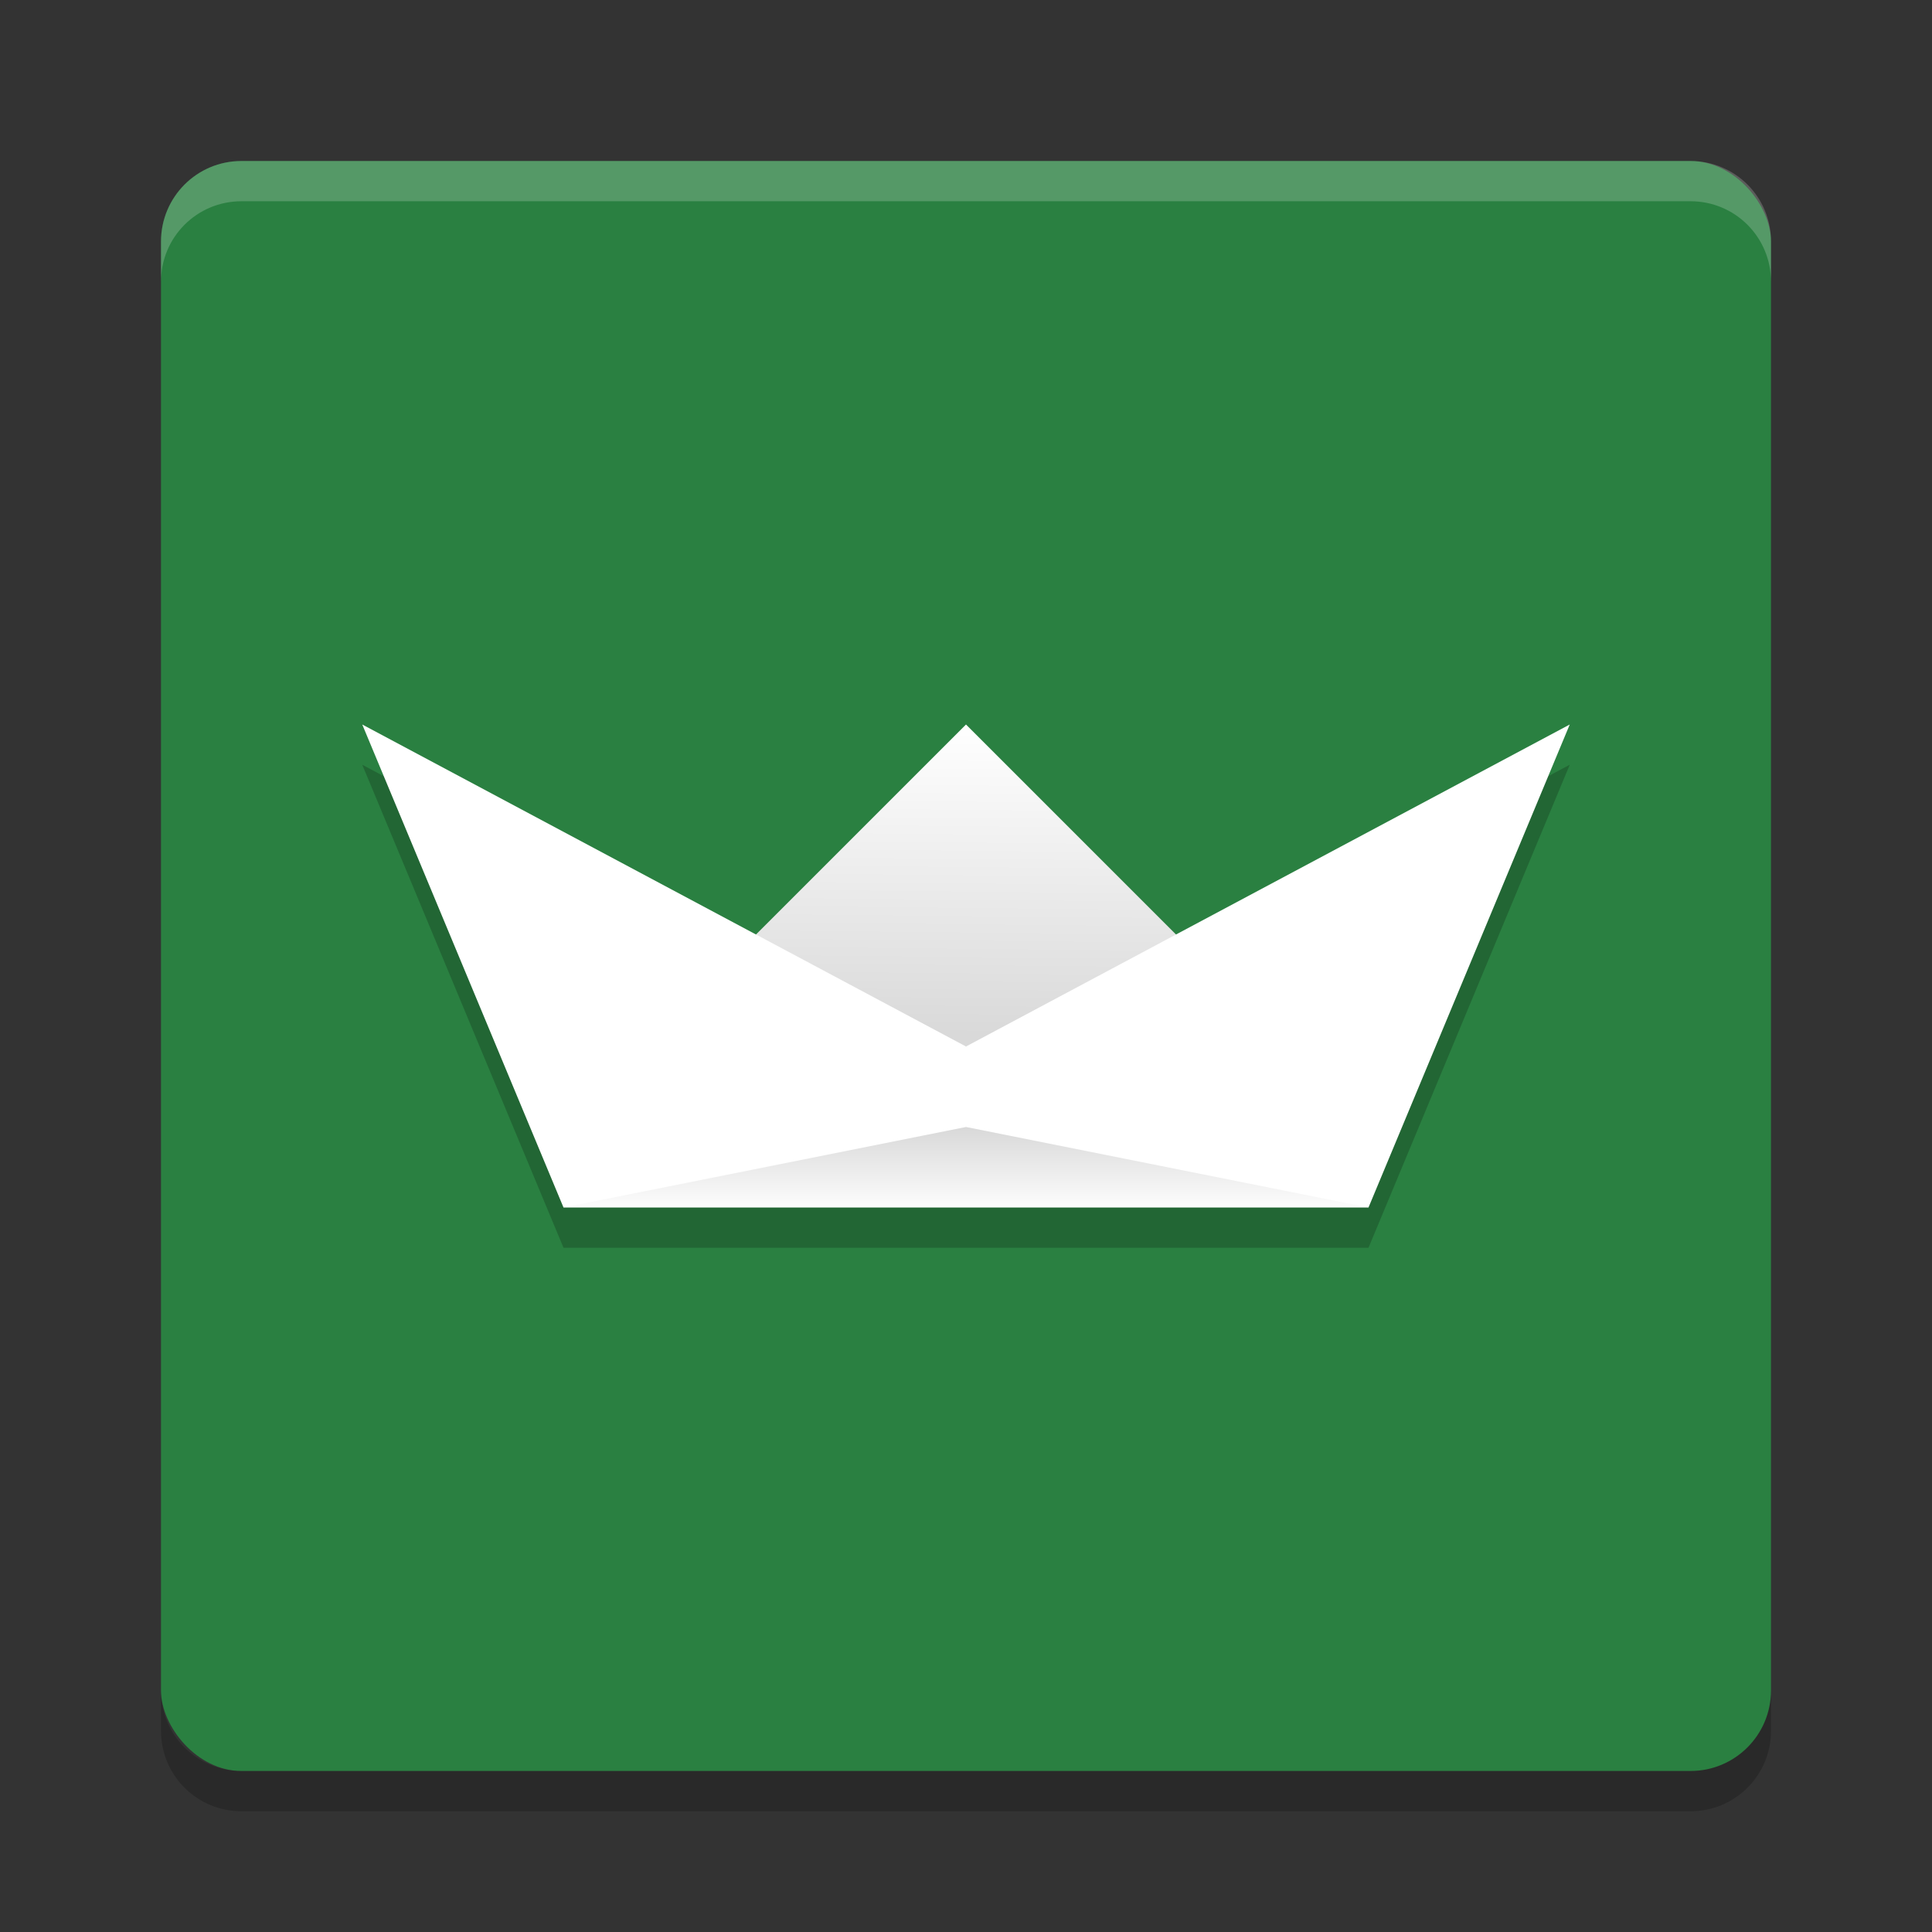 <?xml version="1.0" encoding="UTF-8" standalone="no"?>
<svg
   xmlns:dc="http://purl.org/dc/elements/1.1/"
   xmlns:cc="http://creativecommons.org/ns#"
   xmlns:rdf="http://www.w3.org/1999/02/22-rdf-syntax-ns#"
   xmlns:svg="http://www.w3.org/2000/svg"
   xmlns="http://www.w3.org/2000/svg"
   xmlns:xlink="http://www.w3.org/1999/xlink"
   xmlns:sodipodi="http://sodipodi.sourceforge.net/DTD/sodipodi-0.dtd"
   xmlns:inkscape="http://www.inkscape.org/namespaces/inkscape"
   width="48"
   height="48"
   version="1"
   id="svg27"
   sodipodi:docname="navalbattle.svg"
   inkscape:version="0.92.5 (2060ec1f9f, 2020-04-08)">
  <rect width="100%" height="100%" fill="#333333" stroke="none"/>
  <sodipodi:namedview
     pagecolor="#fefefe"
     bordercolor="#33994e"
     borderopacity="1"
     objecttolerance="10"
     gridtolerance="10"
     guidetolerance="10"
     inkscape:pageopacity="0"
     inkscape:pageshadow="2"
     inkscape:window-width="783"
     inkscape:window-height="480"
     id="namedview29"
     showgrid="false"
     inkscape:zoom="4.9166667"
     inkscape:cx="24"
     inkscape:cy="24"
     inkscape:window-x="0"
     inkscape:window-y="28"
     inkscape:window-maximized="0"
     inkscape:current-layer="svg27" />
  <defs
     id="defs9">
    <linearGradient
       id="linearGradient4414">
      <stop
         offset="0"
         id="stop2" />
      <stop
         offset="1"
         stop-opacity="0"
         id="stop4" />
    </linearGradient>
    <linearGradient
       id="linearGradient4420"
       x1="23.968"
       x2="23.968"
       y1="32.02"
       y2="34.144"
       gradientTransform="translate(0,-4)"
       gradientUnits="userSpaceOnUse"
       xlink:href="#linearGradient4414" />
    <linearGradient
       id="linearGradient4430"
       x1="37.9"
       x2="32.46"
       y1="4.185"
       y2="-1.361"
       gradientTransform="matrix(.707 .707 -.707 .707 0 -4)"
       gradientUnits="userSpaceOnUse"
       xlink:href="#linearGradient4414" />
  </defs>
  <rect
     fill="#4bc36b"
     width="40"
     height="40"
     x="4"
     y="4"
     rx="2"
     ry="2"
     id="rect11"
     style="fill:#2a8041;fill-opacity:1" />
  <path
     fill="#fff"
     opacity=".2"
     d="m6 4c-1.108 0-2 0.892-2 2v1c0-1.108 0.892-2 2-2h36c1.108 0 2 0.892 2 2v-1c0-1.108-0.892-2-2-2h-36z"
     id="path13" />
  <path
     opacity=".2"
     d="m6 45c-1.108 0-2-0.892-2-2v-1c0 1.108 0.892 2 2 2h36c1.108 0 2-0.892 2-2v1c0 1.108-0.892 2-2 2h-36z"
     id="path15" />
  <path
     opacity=".2"
     d="m9 19 5 12h20l5-12-9.783 5.217-5.217-5.217-5.217 5.217-9.783-5.217z"
     id="path17" />
  <path
     fill="#fff"
     d="m24 18 8 8h-16z"
     id="path19" />
  <path
     fill="url(#linearGradient4430)"
     opacity=".15"
     d="m24 18 8 8h-16z"
     id="path21" />
  <path
     fill="#fff"
     d="m9 18 15 8 15-8-5 12h-20z"
     id="path23" />
  <path
     fill="url(#linearGradient4420)"
     opacity=".15"
     d="m24 28 10 2h-20z"
     id="path25" />
</svg>
